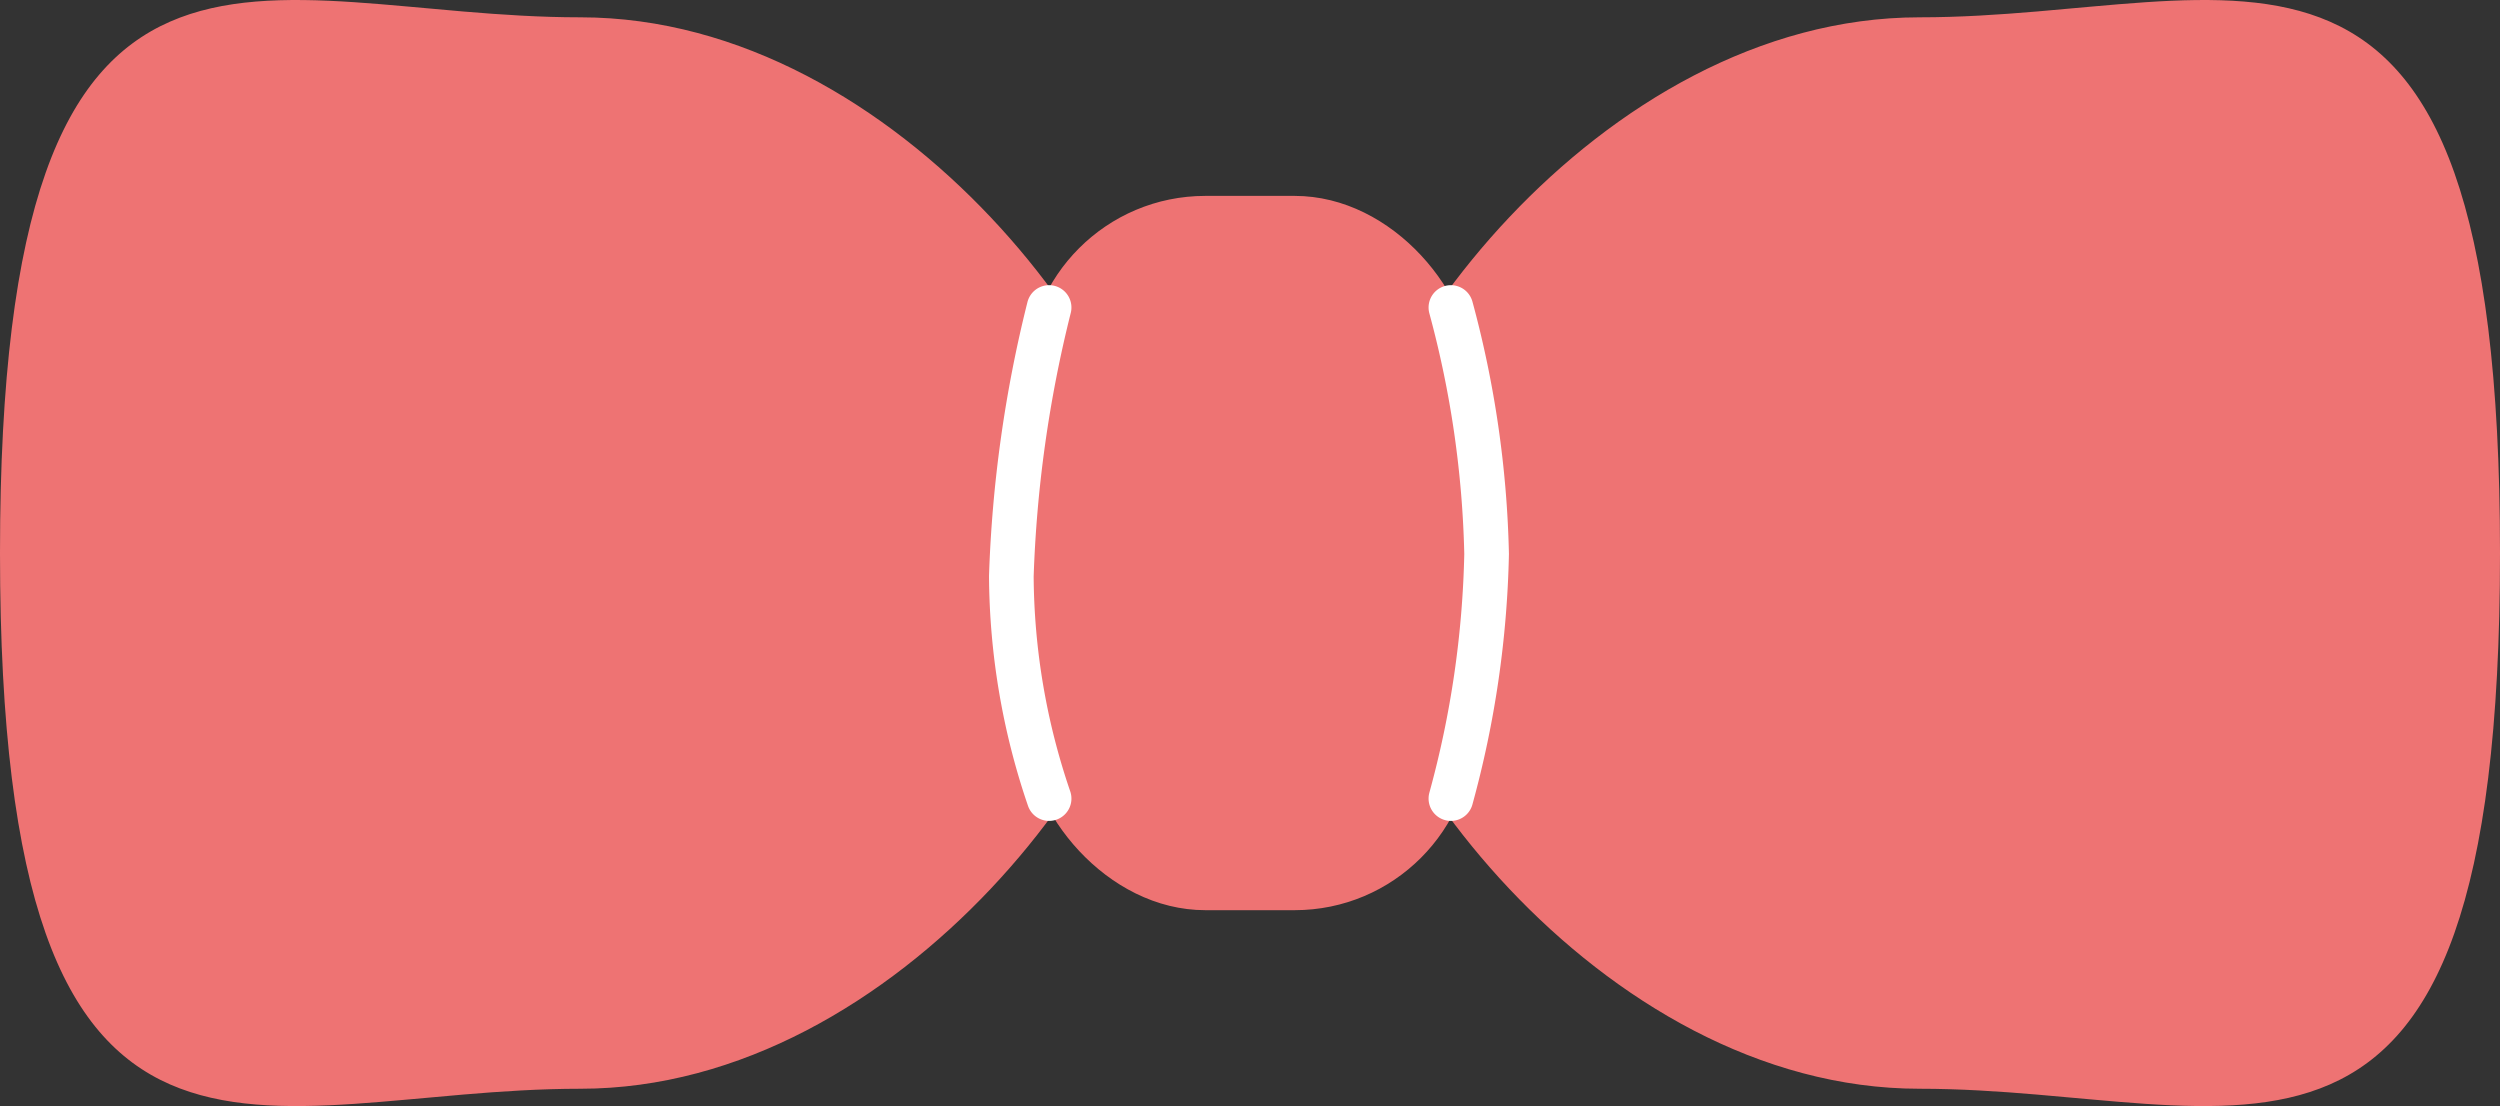 <svg xmlns="http://www.w3.org/2000/svg" width="56" height="24.776" viewBox="0 0 56 24.776">
  <rect x="0" y="0" width="56" height="24.776" fill="#333333" stroke="none"/>
  <g id="bow" transform="translate(-957 -1504.612)">
    <path id="Path_458" data-name="Path 458" d="M13,0c7.18,0,13,7.945,13,12S20.18,24,13,24,0,27.739,0,12,5.82,0,13,0Z" transform="translate(957 1505)" fill="#ee7373"/>
    <path id="Path_459" data-name="Path 459" d="M13,0C5.82,0,0,7.945,0,12S5.82,24,13,24s13,3.739,13-12S20.18,0,13,0Z" transform="translate(987 1505)" fill="#ee7373"/>
    <rect id="Rectangle_733" data-name="Rectangle 733" width="10" height="16" rx="4" transform="translate(980 1509)" fill="#ee7373"/>
    <path id="Path_461" data-name="Path 461" d="M0,0A28.614,28.614,0,0,0-.846,6.017,15.626,15.626,0,0,0,0,11" transform="translate(980.5 1511.5)" fill="none" stroke="#fff" stroke-linecap="round" stroke-width="1"/>
    <path id="Path_462" data-name="Path 462" d="M0,0A22.974,22.974,0,0,1,.8,5.522,22.382,22.382,0,0,1,0,11" transform="translate(989.5 1511.5)" fill="none" stroke="#fff" stroke-linecap="round" stroke-width="1"/>
  </g>
</svg>
